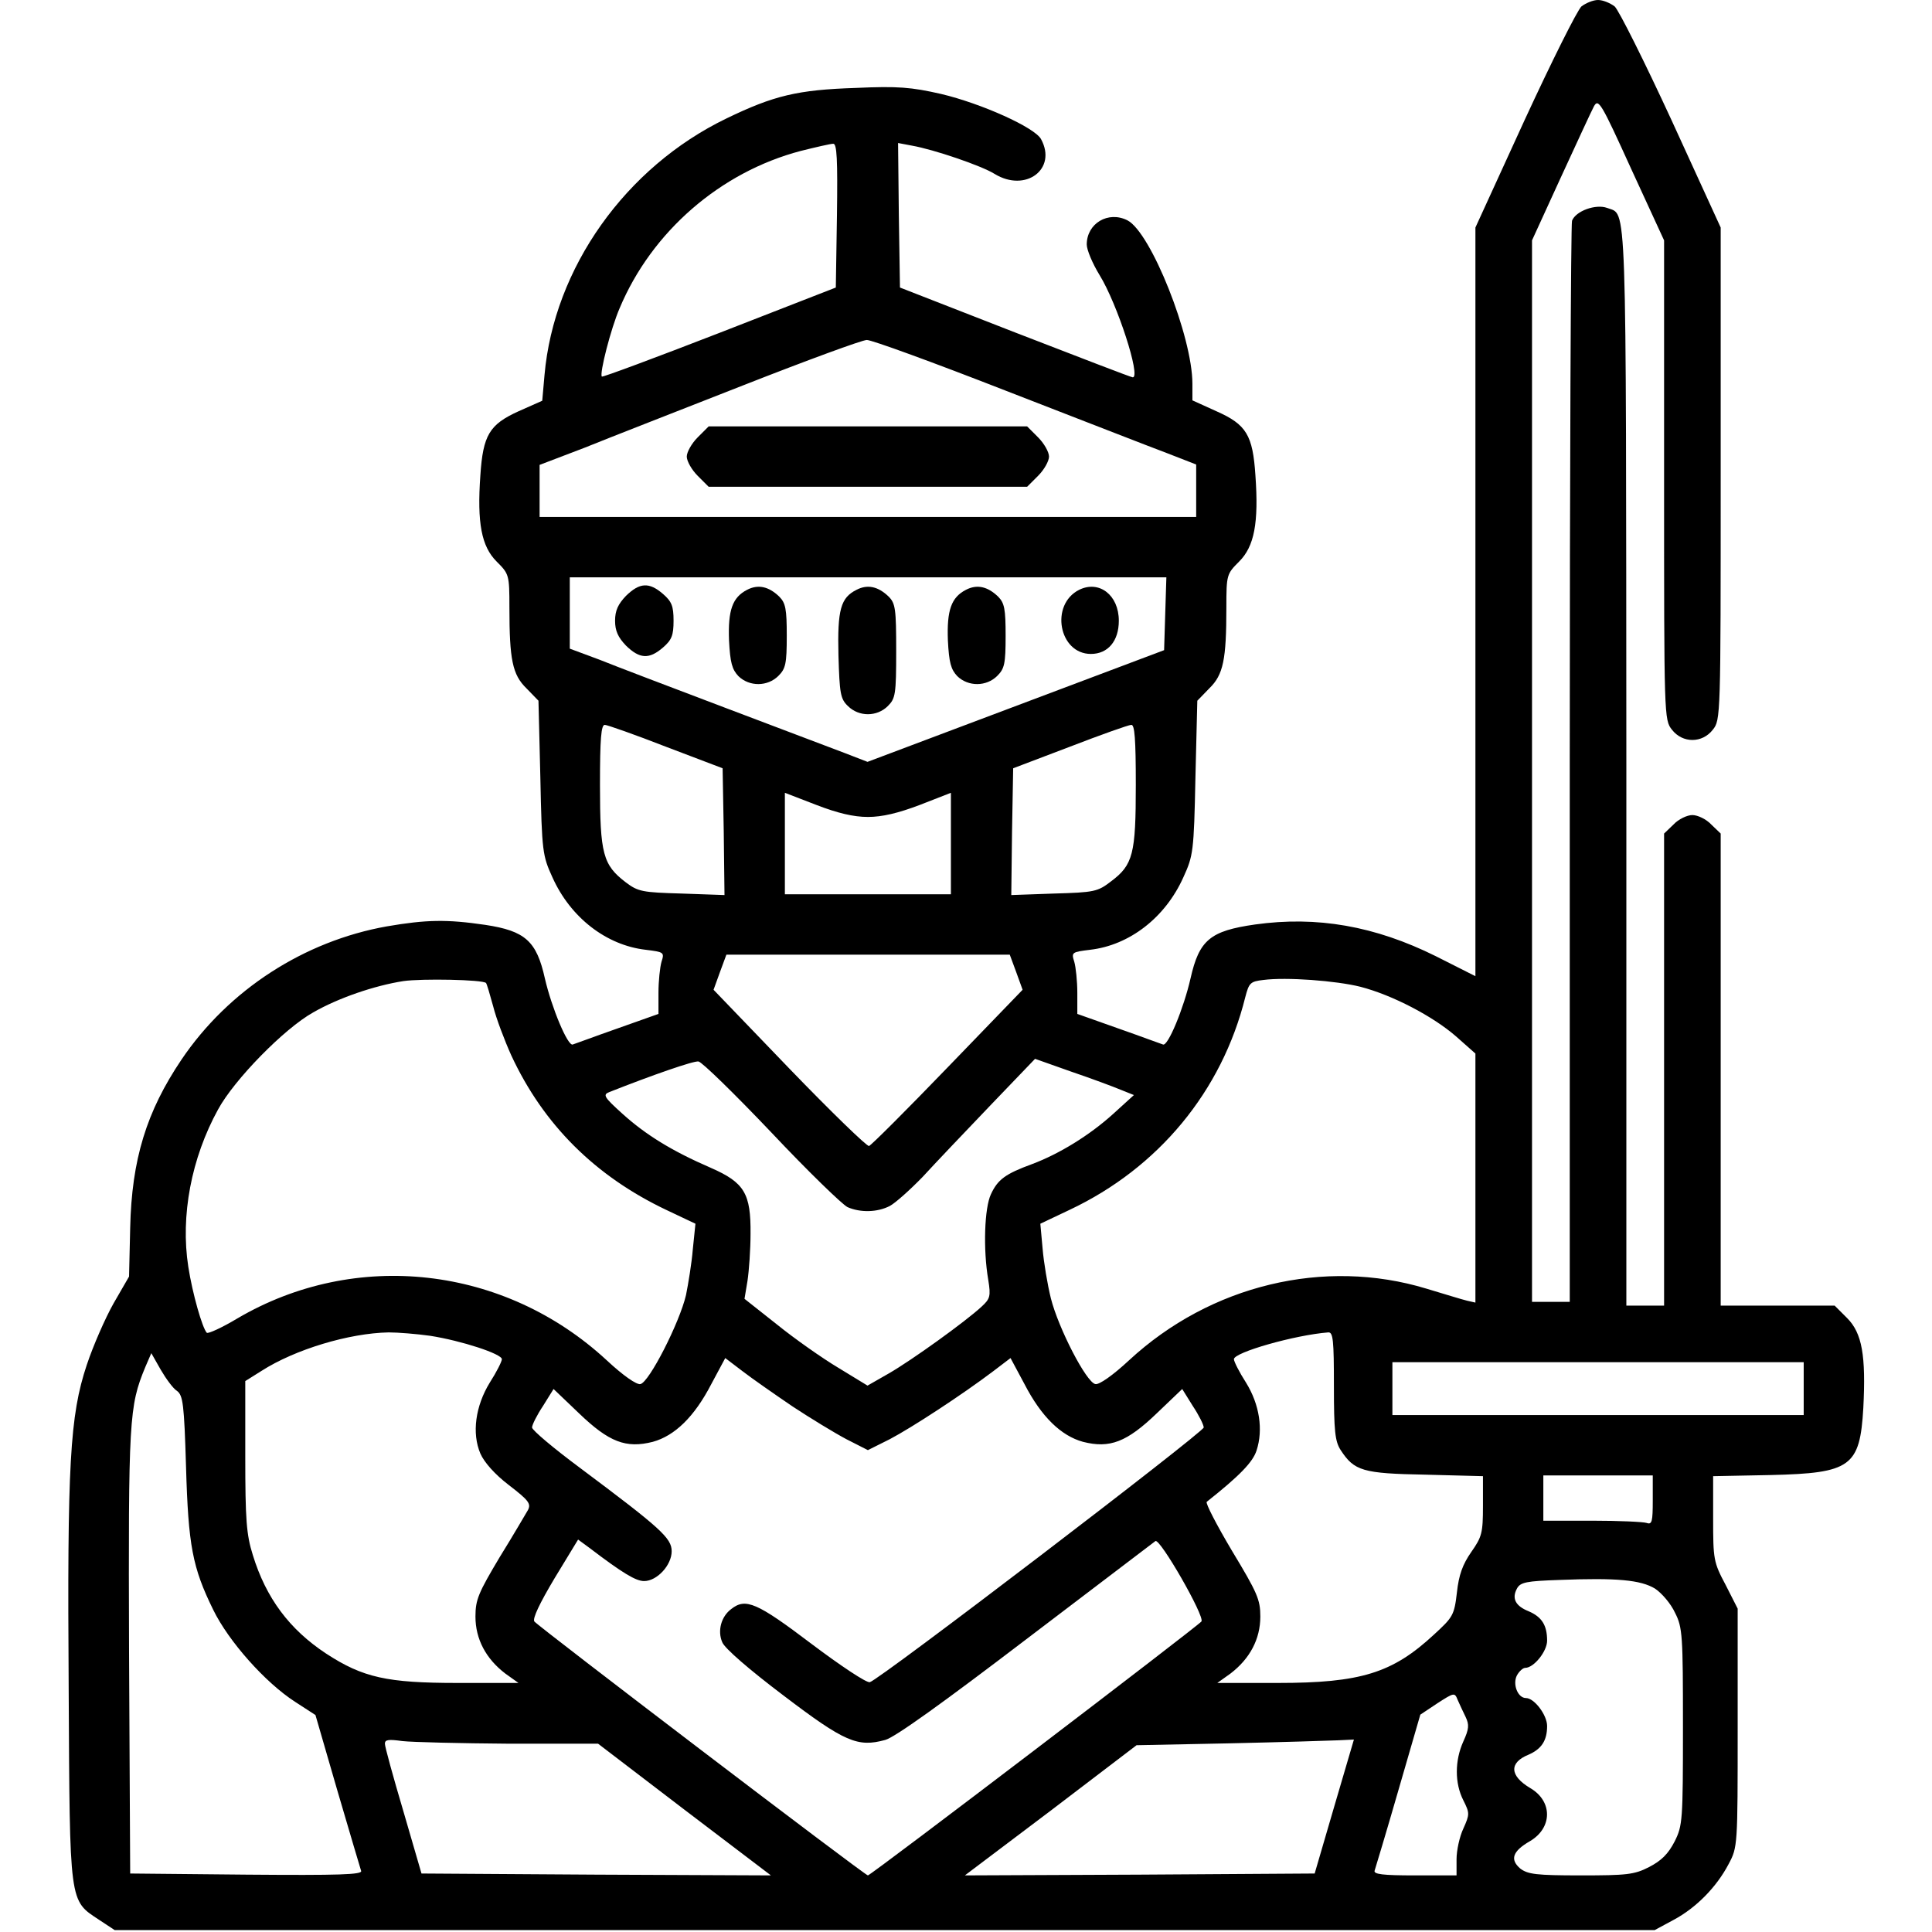 <?xml version="1.0" standalone="no"?>
<!DOCTYPE svg PUBLIC "-//W3C//DTD SVG 20010904//EN"
 "http://www.w3.org/TR/2001/REC-SVG-20010904/DTD/svg10.dtd">
<svg version="1.0" xmlns="http://www.w3.org/2000/svg"
 width="512pt" height="512pt" viewBox="0 0 512 512"
 preserveAspectRatio="xMidYMid meet">

<g transform="translate(0,512) scale(0.1,-0.1)"
fill="#000000" stroke="none">
<path d="M4191 5103 c-11 -10 -79 -146 -151 -302 l-130 -284 0 -992 0 -992
-105 53 c-161 80 -315 107 -479 84 -119 -17 -148 -41 -171 -143 -18 -79 -60
-181 -73 -175 -4 1 -57 21 -117 42 l-110 39 0 56 c0 31 -4 68 -8 82 -8 25 -7
26 42 32 104 12 199 85 247 192 26 57 28 67 32 264 l5 204 32 33 c37 36 45 76
45 214 0 87 1 89 34 122 40 40 52 102 43 228 -7 107 -24 135 -103 170 l-64 29
0 44 c0 125 -110 401 -172 433 -51 26 -108 -8 -108 -64 0 -14 15 -50 34 -81
47 -76 110 -271 88 -271 -4 0 -144 54 -312 119 l-305 119 -3 192 -2 191 37 -7
c57 -10 184 -53 219 -75 82 -50 166 13 123 92 -16 31 -159 95 -265 120 -79 18
-114 21 -226 16 -154 -5 -217 -20 -343 -81 -267 -129 -457 -396 -482 -680 l-6
-68 -63 -28 c-77 -35 -94 -63 -101 -170 -9 -126 3 -188 43 -228 33 -33 34 -35
34 -122 0 -138 8 -178 45 -214 l32 -33 5 -204 c4 -197 6 -207 32 -264 48 -107
143 -180 247 -192 49 -6 50 -7 42 -32 -4 -14 -8 -51 -8 -82 l0 -56 -110 -39
c-60 -21 -113 -41 -117 -42 -13 -6 -56 97 -74 175 -22 99 -52 126 -158 142
-102 15 -156 14 -261 -4 -219 -39 -419 -168 -544 -353 -93 -138 -132 -265
-136 -446 l-3 -129 -41 -71 c-22 -39 -54 -112 -71 -163 -45 -135 -52 -263 -48
-858 3 -576 1 -560 81 -613 l41 -27 2040 0 2041 0 50 27 c60 32 114 87 146
148 24 45 24 48 24 361 l0 316 -32 63 c-32 60 -33 68 -33 175 l0 113 153 3
c212 5 236 22 245 178 7 138 -3 198 -43 238 l-33 33 -151 0 -151 0 0 625 0
626 -25 24 c-13 14 -36 25 -50 25 -14 0 -37 -11 -50 -25 l-25 -24 0 -626 0
-625 -50 0 -50 0 0 1433 c-1 1538 2 1455 -51 1476 -30 11 -83 -8 -93 -34 -3
-9 -6 -658 -6 -1441 l0 -1424 -50 0 -50 0 0 1406 0 1407 76 166 c42 91 81 176
88 189 12 22 19 10 99 -166 l87 -189 0 -635 c0 -628 0 -636 21 -662 28 -36 80
-36 108 0 21 26 21 34 21 679 l0 652 -130 284 c-72 156 -140 292 -151 302 -12
9 -31 17 -44 17 -13 0 -32 -8 -44 -17z m-1973 -554 l-3 -191 -308 -120 c-170
-66 -310 -118 -312 -116 -7 7 24 128 47 181 85 203 267 361 480 417 40 10 79
19 86 19 10 1 12 -41 10 -190z m449 -465 c191 -74 383 -149 426 -165 l77 -30
0 -70 0 -69 -870 0 -870 0 0 69 0 69 118 45 c64 26 254 100 422 166 168 66
315 120 327 120 11 1 178 -60 370 -135z m421 -590 l-3 -97 -393 -148 -393
-148 -62 24 c-34 13 -177 67 -317 120 -140 53 -290 110 -332 127 l-78 29 0 95
0 94 790 0 791 0 -3 -96z m-1323 -353 l150 -57 3 -168 2 -168 -113 4 c-105 3
-116 5 -149 30 -60 46 -68 75 -68 257 0 123 3 161 13 160 6 0 80 -26 162 -58z
m1245 -101 c0 -183 -7 -212 -66 -256 -35 -27 -44 -29 -151 -32 l-113 -4 2 168
3 168 150 57 c83 32 156 58 163 58 9 1 12 -37 12 -159z m-710 -85 c38 0 80 10
138 32 l82 32 0 -134 0 -135 -220 0 -220 0 0 135 0 134 83 -32 c57 -22 99 -32
137 -32z m393 -411 l17 -47 -198 -205 c-109 -113 -203 -207 -209 -209 -5 -2
-100 90 -211 205 l-201 209 17 47 17 46 375 0 376 0 17 -46z m-1405 -29 c2 -2
10 -29 19 -62 8 -32 30 -90 48 -130 85 -183 222 -320 412 -410 l76 -36 -7 -68
c-3 -37 -12 -91 -18 -121 -17 -73 -98 -232 -121 -236 -10 -2 -45 22 -89 63
-271 251 -666 295 -979 111 -40 -24 -77 -41 -81 -38 -12 13 -38 104 -49 175
-21 135 8 288 79 417 43 79 175 214 252 257 66 38 162 71 239 83 49 7 210 4
219 -5z m2317 -10 c85 -22 192 -78 253 -131 l52 -46 0 -330 0 -330 -22 5 c-13
3 -61 18 -108 32 -270 82 -572 10 -788 -190 -43 -40 -79 -65 -89 -63 -24 4
-98 148 -118 227 -9 36 -19 96 -22 132 l-6 66 78 37 c235 111 403 314 465 563
10 38 13 42 48 46 61 8 193 -2 257 -18z m-1561 -386 c97 -103 188 -191 202
-198 34 -15 79 -14 112 3 15 8 54 43 87 77 32 35 113 120 179 189 l119 124 96
-34 c53 -18 112 -40 131 -48 l35 -14 -55 -50 c-63 -57 -143 -106 -215 -133
-71 -26 -91 -41 -109 -80 -17 -36 -21 -145 -7 -227 7 -43 5 -50 -18 -71 -42
-39 -185 -142 -246 -177 l-56 -32 -77 47 c-42 25 -116 77 -163 115 l-86 68 8
48 c4 27 8 83 8 124 1 107 -16 136 -105 175 -104 45 -173 88 -234 143 -50 45
-53 51 -35 58 114 45 223 83 236 81 9 -1 96 -86 193 -188z m-904 -539 c83 -13
190 -48 190 -62 0 -6 -14 -34 -32 -62 -38 -62 -48 -134 -25 -188 10 -23 38
-55 76 -84 52 -40 59 -49 50 -66 -6 -10 -39 -67 -75 -125 -56 -94 -64 -112
-64 -157 0 -60 28 -112 79 -151 l35 -25 -161 0 c-187 0 -251 14 -349 78 -97
64 -159 147 -194 261 -17 54 -20 93 -20 262 l0 199 43 27 c89 57 232 100 337
102 25 0 74 -4 110 -9z m2395 -133 c0 -120 3 -147 18 -170 36 -55 58 -62 224
-65 l153 -4 0 -79 c0 -72 -3 -82 -31 -122 -23 -33 -33 -61 -38 -107 -7 -61
-11 -66 -61 -112 -110 -102 -194 -128 -414 -128 l-160 0 35 25 c51 39 79 91
79 151 0 45 -8 63 -75 174 -41 69 -71 127 -67 130 87 69 122 105 132 136 18
55 8 122 -28 180 -18 28 -32 56 -32 62 0 18 161 64 250 71 13 1 15 -21 15
-142z m-3066 -13 c16 -12 19 -35 24 -201 6 -209 17 -267 72 -379 41 -84 138
-193 217 -244 l54 -35 58 -200 c32 -110 61 -206 63 -213 4 -10 -58 -12 -303
-10 l-309 3 -3 588 c-2 617 0 650 43 754 l16 37 25 -44 c14 -24 33 -50 43 -56z
m1631 -41 c47 -31 111 -70 143 -87 l57 -29 58 29 c59 31 192 118 274 180 l46
35 37 -69 c45 -87 97 -137 155 -153 71 -18 116 -1 196 76 l67 64 28 -45 c16
-24 29 -50 29 -57 -1 -13 -861 -670 -885 -675 -9 -2 -78 44 -155 102 -144 109
-174 122 -212 92 -27 -20 -37 -58 -24 -88 6 -16 72 -73 162 -141 163 -124 197
-138 270 -118 26 7 155 100 374 267 184 140 338 257 342 260 12 8 131 -199
122 -213 -10 -13 -876 -673 -884 -673 -8 0 -874 660 -884 673 -5 8 14 48 54
115 l62 102 30 -22 c88 -67 123 -88 145 -88 34 0 73 42 73 79 0 35 -29 61
-243 221 -70 52 -127 100 -127 107 0 7 13 33 29 57 l28 45 67 -64 c80 -77 125
-94 196 -76 58 16 110 66 155 153 l37 69 46 -35 c26 -20 85 -61 132 -93z
m2680 47 l0 -70 -545 0 -545 0 0 70 0 70 545 0 545 0 0 -70z m-400 -296 c0
-56 -2 -65 -16 -60 -9 3 -74 6 -145 6 l-129 0 0 60 0 60 145 0 145 0 0 -66z
m6 -234 c18 -12 42 -40 53 -64 20 -39 21 -60 21 -302 0 -249 -1 -262 -22 -304
-17 -33 -35 -51 -68 -68 -39 -20 -59 -22 -181 -22 -118 0 -140 3 -160 18 -28
24 -21 46 26 73 59 35 60 105 1 140 -56 33 -57 68 -5 89 34 15 49 37 49 76 0
29 -34 74 -56 74 -22 0 -36 37 -24 60 6 11 16 20 22 20 23 0 58 44 58 72 0 41
-14 63 -49 78 -35 14 -45 34 -31 60 9 17 25 20 113 23 152 6 215 0 253 -23z
m-502 -340 c10 -21 9 -32 -6 -65 -23 -51 -23 -111 0 -156 17 -34 17 -37 0 -75
-10 -21 -18 -58 -18 -81 l0 -43 -111 0 c-84 0 -110 3 -106 13 2 6 31 102 63
213 l58 200 45 30 c45 29 46 29 54 9 5 -11 14 -31 21 -45z m-2535 -71 l236 0
229 -175 229 -174 -463 2 -463 3 -48 165 c-27 91 -49 171 -49 179 0 11 10 12
46 7 26 -3 153 -6 283 -7z m2187 -166 l-52 -178 -464 -3 -463 -2 228 172 227
173 247 5 c135 3 265 7 287 8 l42 2 -52 -177z"/>
<path d="M1849 3961 c-16 -16 -29 -39 -29 -51 0 -12 13 -35 29 -51 l29 -29
422 0 422 0 29 29 c16 16 29 39 29 51 0 12 -13 35 -29 51 l-29 29 -422 0 -422
0 -29 -29z"/>
<path d="M1659 3541 c-21 -22 -29 -39 -29 -66 0 -27 8 -44 29 -66 36 -35 61
-37 98 -5 23 20 28 32 28 71 0 39 -5 51 -28 71 -37 32 -62 30 -98 -5z"/>
<path d="M1980 3557 c-39 -20 -51 -54 -48 -134 3 -59 8 -77 25 -95 29 -28 77
-28 106 1 19 19 22 32 22 106 0 71 -3 87 -20 104 -28 27 -56 33 -85 18z"/>
<path d="M2270 3557 c-42 -21 -51 -52 -48 -174 3 -100 5 -115 25 -134 29 -29
77 -29 106 0 20 20 22 31 22 146 0 111 -2 126 -20 144 -28 27 -56 33 -85 18z"/>
<path d="M2560 3557 c-39 -20 -51 -54 -48 -134 3 -59 8 -77 25 -95 29 -28 77
-28 106 1 19 19 22 32 22 106 0 71 -3 87 -20 104 -28 27 -56 33 -85 18z"/>
<path d="M2860 3557 c-78 -39 -54 -170 31 -170 45 0 74 34 74 88 0 68 -52 108
-105 82z"/>
</g>
</svg>
